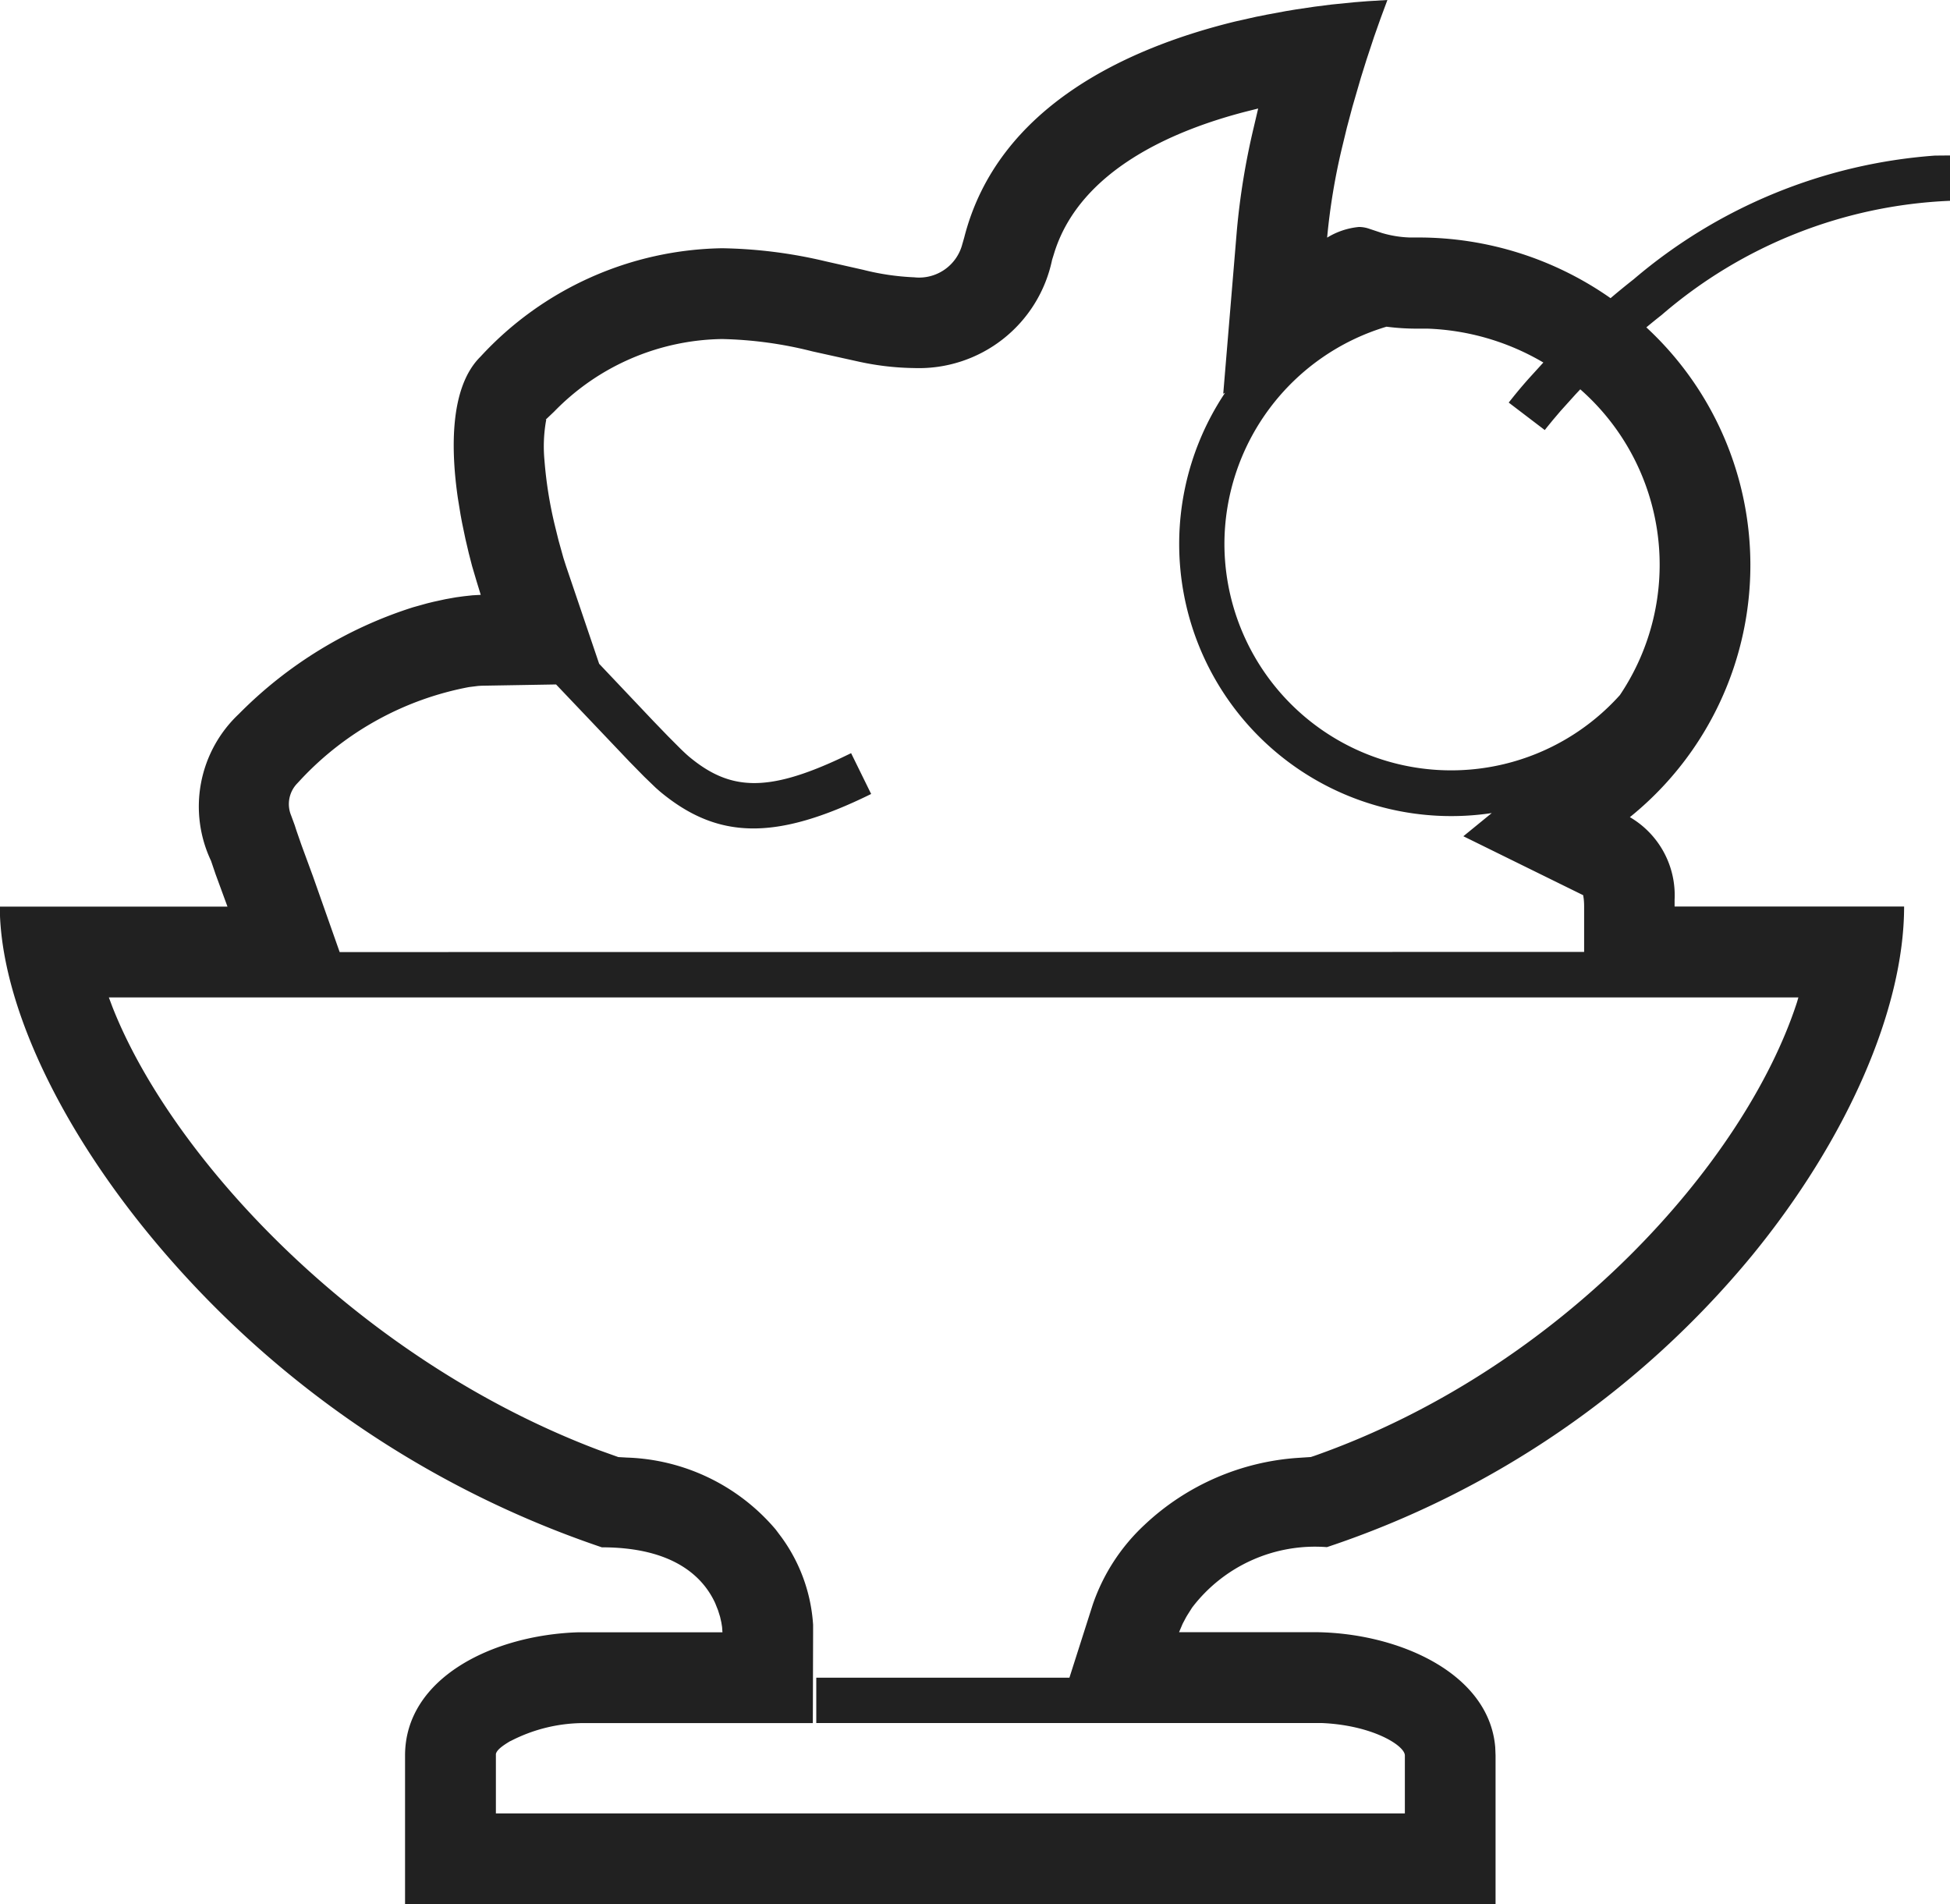 <svg xmlns="http://www.w3.org/2000/svg" width="43" height="41.991" viewBox="0 0 43 41.991">
  <path id="Icon" d="M32.979,41.991H8.932V38.71c0-1.7,1.919-2.654,3.814-2.716l.185,0h3l-.008-.116-.016-.1-.028-.125-.045-.144-.063-.158c-.258-.562-.9-1.231-2.5-1.231a22.051,22.051,0,0,1-9.52-6.353C1.492,25.193.092,22.364,0,20.2l0-.208H5.016l-.263-.717-.1-.294a2.8,2.8,0,0,1,.615-3.238,9.389,9.389,0,0,1,3.841-2.352l.308-.086.143-.035.262-.057.229-.041.175-.024.193-.021.182-.01-.092-.3-.1-.338-.072-.28-.074-.316-.072-.345-.014-.073c-.007-.038-.013-.073-.02-.108l-.061-.375c-.152-1.049-.188-2.44.5-3.118a7.4,7.4,0,0,1,5.327-2.39,10.53,10.53,0,0,1,2.285.289l.824.186a5.516,5.516,0,0,0,1.128.166.984.984,0,0,0,1.06-.73l.042-.146c.742-2.917,3.661-4.2,5.98-4.766L27.7.37,27.93.324l.437-.081.212-.035.405-.06L29.362.1l.508-.051.292-.023L30.594,0l-.151.407L30.3.812l-.169.511-.122.391-.187.643-.122.459-.115.475a14.118,14.118,0,0,0-.32,1.949,1.63,1.63,0,0,1,.7-.235.7.7,0,0,1,.206.032l.3.1a2.426,2.426,0,0,0,.617.1l.178,0a7.373,7.373,0,0,1,4.249,1.338q.249-.212.511-.418a11.526,11.526,0,0,1,6.641-2.726L43,3.428v1a10.387,10.387,0,0,0-6.358,2.517q-.172.135-.338.274a7.139,7.139,0,0,1-.363,10.8,1.994,1.994,0,0,1,.986,1.821l0,.15h5.061c0,2.259-1.258,5.14-3.364,7.708a20.555,20.555,0,0,1-9.364,6.418,3.405,3.405,0,0,0-2.973,1.334l-.1.158c-.015.025-.03.049-.042.072l-.067.127L26,35.991h2.959c1.845,0,3.879.89,4.013,2.541l.007.178V41.99h0Zm-21.723-3.6c-.209.123-.305.209-.321.287l0,.029v1.281H30.979V38.71c0-.218-.71-.665-1.824-.715l-.2,0H18v-1h5.582l.513-1.607a4.3,4.3,0,0,1,1.145-1.765,5.469,5.469,0,0,1,3.407-1.477l.258-.017.079-.026c5.475-1.93,9.5-6.491,10.641-10l.032-.109H2.4l.079.21c1.311,3.336,5.413,7.763,10.715,9.768l.441.158.189.011a4.491,4.491,0,0,1,3.28,1.585l.132.176a3.677,3.677,0,0,1,.694,1.927l0,.173-.006,1.994H12.931A3.517,3.517,0,0,0,11.255,38.394Zm23.676-17.4v-1a1.552,1.552,0,0,0-.009-.173l-.012-.078-2.642-1.3.626-.511a6,6,0,0,1-5.881-9.267l-.04.021.3-3.6a15.981,15.981,0,0,1,.37-2.264l.1-.426-.256.064c-1.607.413-3.647,1.284-4.23,3.086L23.2,5.73a3,3,0,0,1-3.042,2.386,6.049,6.049,0,0,1-1.206-.138l-1.039-.23a8.812,8.812,0,0,0-1.993-.272,5.269,5.269,0,0,0-3.7,1.6l-.187.178,0,0,.011,0s0,0,0,.007l-.01.057a3.288,3.288,0,0,0-.028.832,9.114,9.114,0,0,0,.231,1.444l.08.324.107.385.056.175.732,2.159,1.189,1.256.33.342.272.273c.078.076.143.136.189.175.894.746,1.71.8,3.347.035l.229-.11.442.9c-2.12,1.044-3.391,1-4.658-.055l-.094-.083-.253-.244-.321-.327-1.622-1.706-1.645.028-.076.005-.2.025a6.8,6.8,0,0,0-3.691,2.021l-.093.1a.656.656,0,0,0-.138.708L6.5,18.2c.013.041.027.085.042.13l.106.305.255.694.587,1.665Zm-7.932-9a5,5,0,0,0,8.721,3.336,5.149,5.149,0,0,0-.874-6.742l-.106.113-.329.365-.17.2-.129.158-.049.062-.795-.606.131-.164.065-.079c.078-.094.162-.192.253-.294l.292-.321.023-.025a5.408,5.408,0,0,0-2.548-.747l-.221,0a5.242,5.242,0,0,1-.69-.043A5.009,5.009,0,0,0,27,11.992Z" fill="#212121"/>
</svg>
